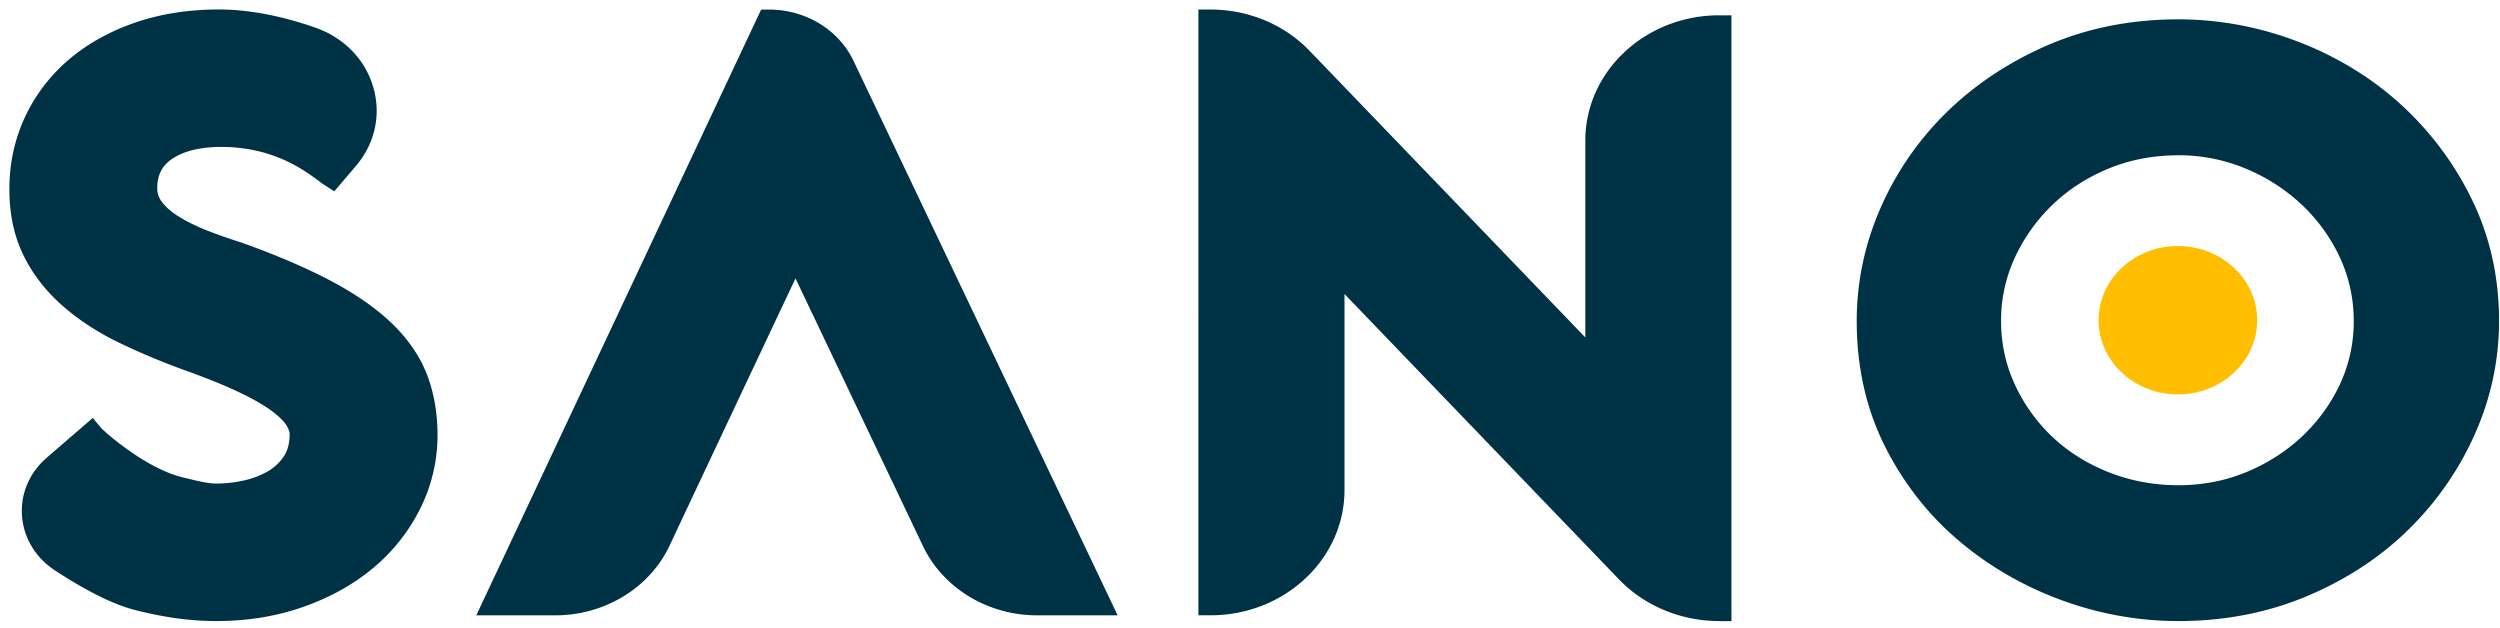 <svg width="195" height="49" fill="none" xmlns="http://www.w3.org/2000/svg">
  <path
    d="M16.883 48.443c-2.029 0-4.112-.284-6.374-.868-1.659-.427-3.75-1.466-6.22-3.08-1.513-.988-2.449-2.544-2.573-4.263-.125-1.711.577-3.364 1.925-4.527L7.237 32.6l.636.766c.25.284 3.464 3.163 6.362 3.863l.403.097c.844.206 1.572.389 2.245.389.703 0 1.414-.078 2.117-.234a6.68 6.68 0 0 0 1.854-.696c.52-.295.936-.677 1.272-1.167.308-.45.466-1.046.466-1.765 0-.18-.087-.413-.25-.681-.19-.307-.557-.669-1.085-1.074-.57-.431-1.38-.906-2.415-1.411-1.065-.518-2.42-1.078-4.03-1.665a55.886 55.886 0 0 1-5.45-2.256c-1.726-.828-3.243-1.82-4.516-2.944-1.301-1.148-2.32-2.474-3.035-3.948-.72-1.478-1.08-3.205-1.08-5.126 0-1.957.394-3.816 1.176-5.527a13.159 13.159 0 0 1 3.355-4.48c1.439-1.253 3.185-2.245 5.197-2.949 2-.7 4.229-1.054 6.624-1.054 1.297 0 2.698.16 4.166.47a27.52 27.52 0 0 1 3.33.942c2.233.778 3.884 2.458 4.524 4.613.645 2.17.154 4.426-1.343 6.184l-1.684 1.976-.732-.467a9.45 9.45 0 0 1-.507-.362c-1.135-.84-3.497-2.586-7.421-2.633h-.15c-1.605 0-2.882.304-3.792.899-.823.54-1.21 1.28-1.21 2.322 0 .408.129.77.395 1.108.32.405.77.79 1.339 1.136a14.13 14.13 0 0 0 2.15 1.05c.843.334 1.746.65 2.681.941 2.823 1.012 5.202 2.038 7.118 3.065 1.95 1.046 3.551 2.182 4.757 3.376 1.235 1.225 2.125 2.567 2.648 3.987.516 1.396.774 2.932.774 4.57a12.76 12.76 0 0 1-1.326 5.71 14.34 14.34 0 0 1-3.63 4.628c-1.526 1.291-3.364 2.322-5.46 3.065-2.087.746-4.386 1.124-6.827 1.124ZM80.897 47.996c-3.85 0-7.347-2.124-8.91-5.414L62.05 21.715c-1.983 4.197-6.886 14.593-9.817 20.832-1.555 3.31-5.06 5.449-8.927 5.449H37.15L59.368.747h.624c2.844 0 5.426 1.568 6.582 3.999l20.602 43.25h-6.279ZM134.093 48.443c-2.977 0-5.83-1.186-7.821-3.26l-21.401-22.25v15.292c0 5.387-4.685 9.767-10.44 9.767h-.956V.743h.956c2.936 0 5.746 1.171 7.709 3.213l21.516 22.364V10.96c0-5.386 4.682-9.766 10.441-9.766h.956v47.253h-.96v-.004ZM169.908 48.443c-3.135 0-6.236-.564-9.222-1.673-2.985-1.108-5.684-2.691-8.029-4.706-2.349-2.019-4.265-4.496-5.683-7.355-1.426-2.87-2.15-6.126-2.15-9.669 0-3.065.636-6.056 1.892-8.895a23.786 23.786 0 0 1 5.251-7.514c2.229-2.147 4.89-3.89 7.921-5.177 3.048-1.291 6.415-1.945 10.02-1.945 3.177 0 6.32.584 9.335 1.739 3.006 1.151 5.7 2.792 7.999 4.877a24.526 24.526 0 0 1 5.568 7.44c1.405 2.87 2.116 6.06 2.116 9.471 0 3.018-.624 5.967-1.859 8.763a24.153 24.153 0 0 1-5.172 7.476c-2.204 2.174-4.873 3.928-7.933 5.215-3.069 1.3-6.449 1.953-10.054 1.953Zm0-36.331c-1.921 0-3.733.342-5.392 1.019-1.668.68-3.14 1.622-4.374 2.796a13.615 13.615 0 0 0-2.969 4.135 11.667 11.667 0 0 0-1.089 4.982c0 1.758.365 3.43 1.089 4.979a13.195 13.195 0 0 0 2.96 4.099c1.235 1.155 2.715 2.073 4.403 2.734 1.684.657 3.493.992 5.372.992 1.875 0 3.655-.342 5.285-1.015 1.646-.68 3.114-1.614 4.349-2.773a13.37 13.37 0 0 0 2.965-4.069 11.527 11.527 0 0 0 1.085-4.943c0-1.754-.366-3.43-1.09-4.982a13.387 13.387 0 0 0-2.997-4.13 14.459 14.459 0 0 0-4.387-2.805 13.501 13.501 0 0 0-5.21-1.02Z"
    fill="#003246" />
  <path
    d="M169.875 30.765c-3.414 0-6.187-2.598-6.187-5.787 0-3.193 2.778-5.788 6.187-5.788 3.414 0 6.187 2.599 6.187 5.788 0 3.193-2.773 5.787-6.187 5.787Z"
    fill="#FFBE00" />
</svg>